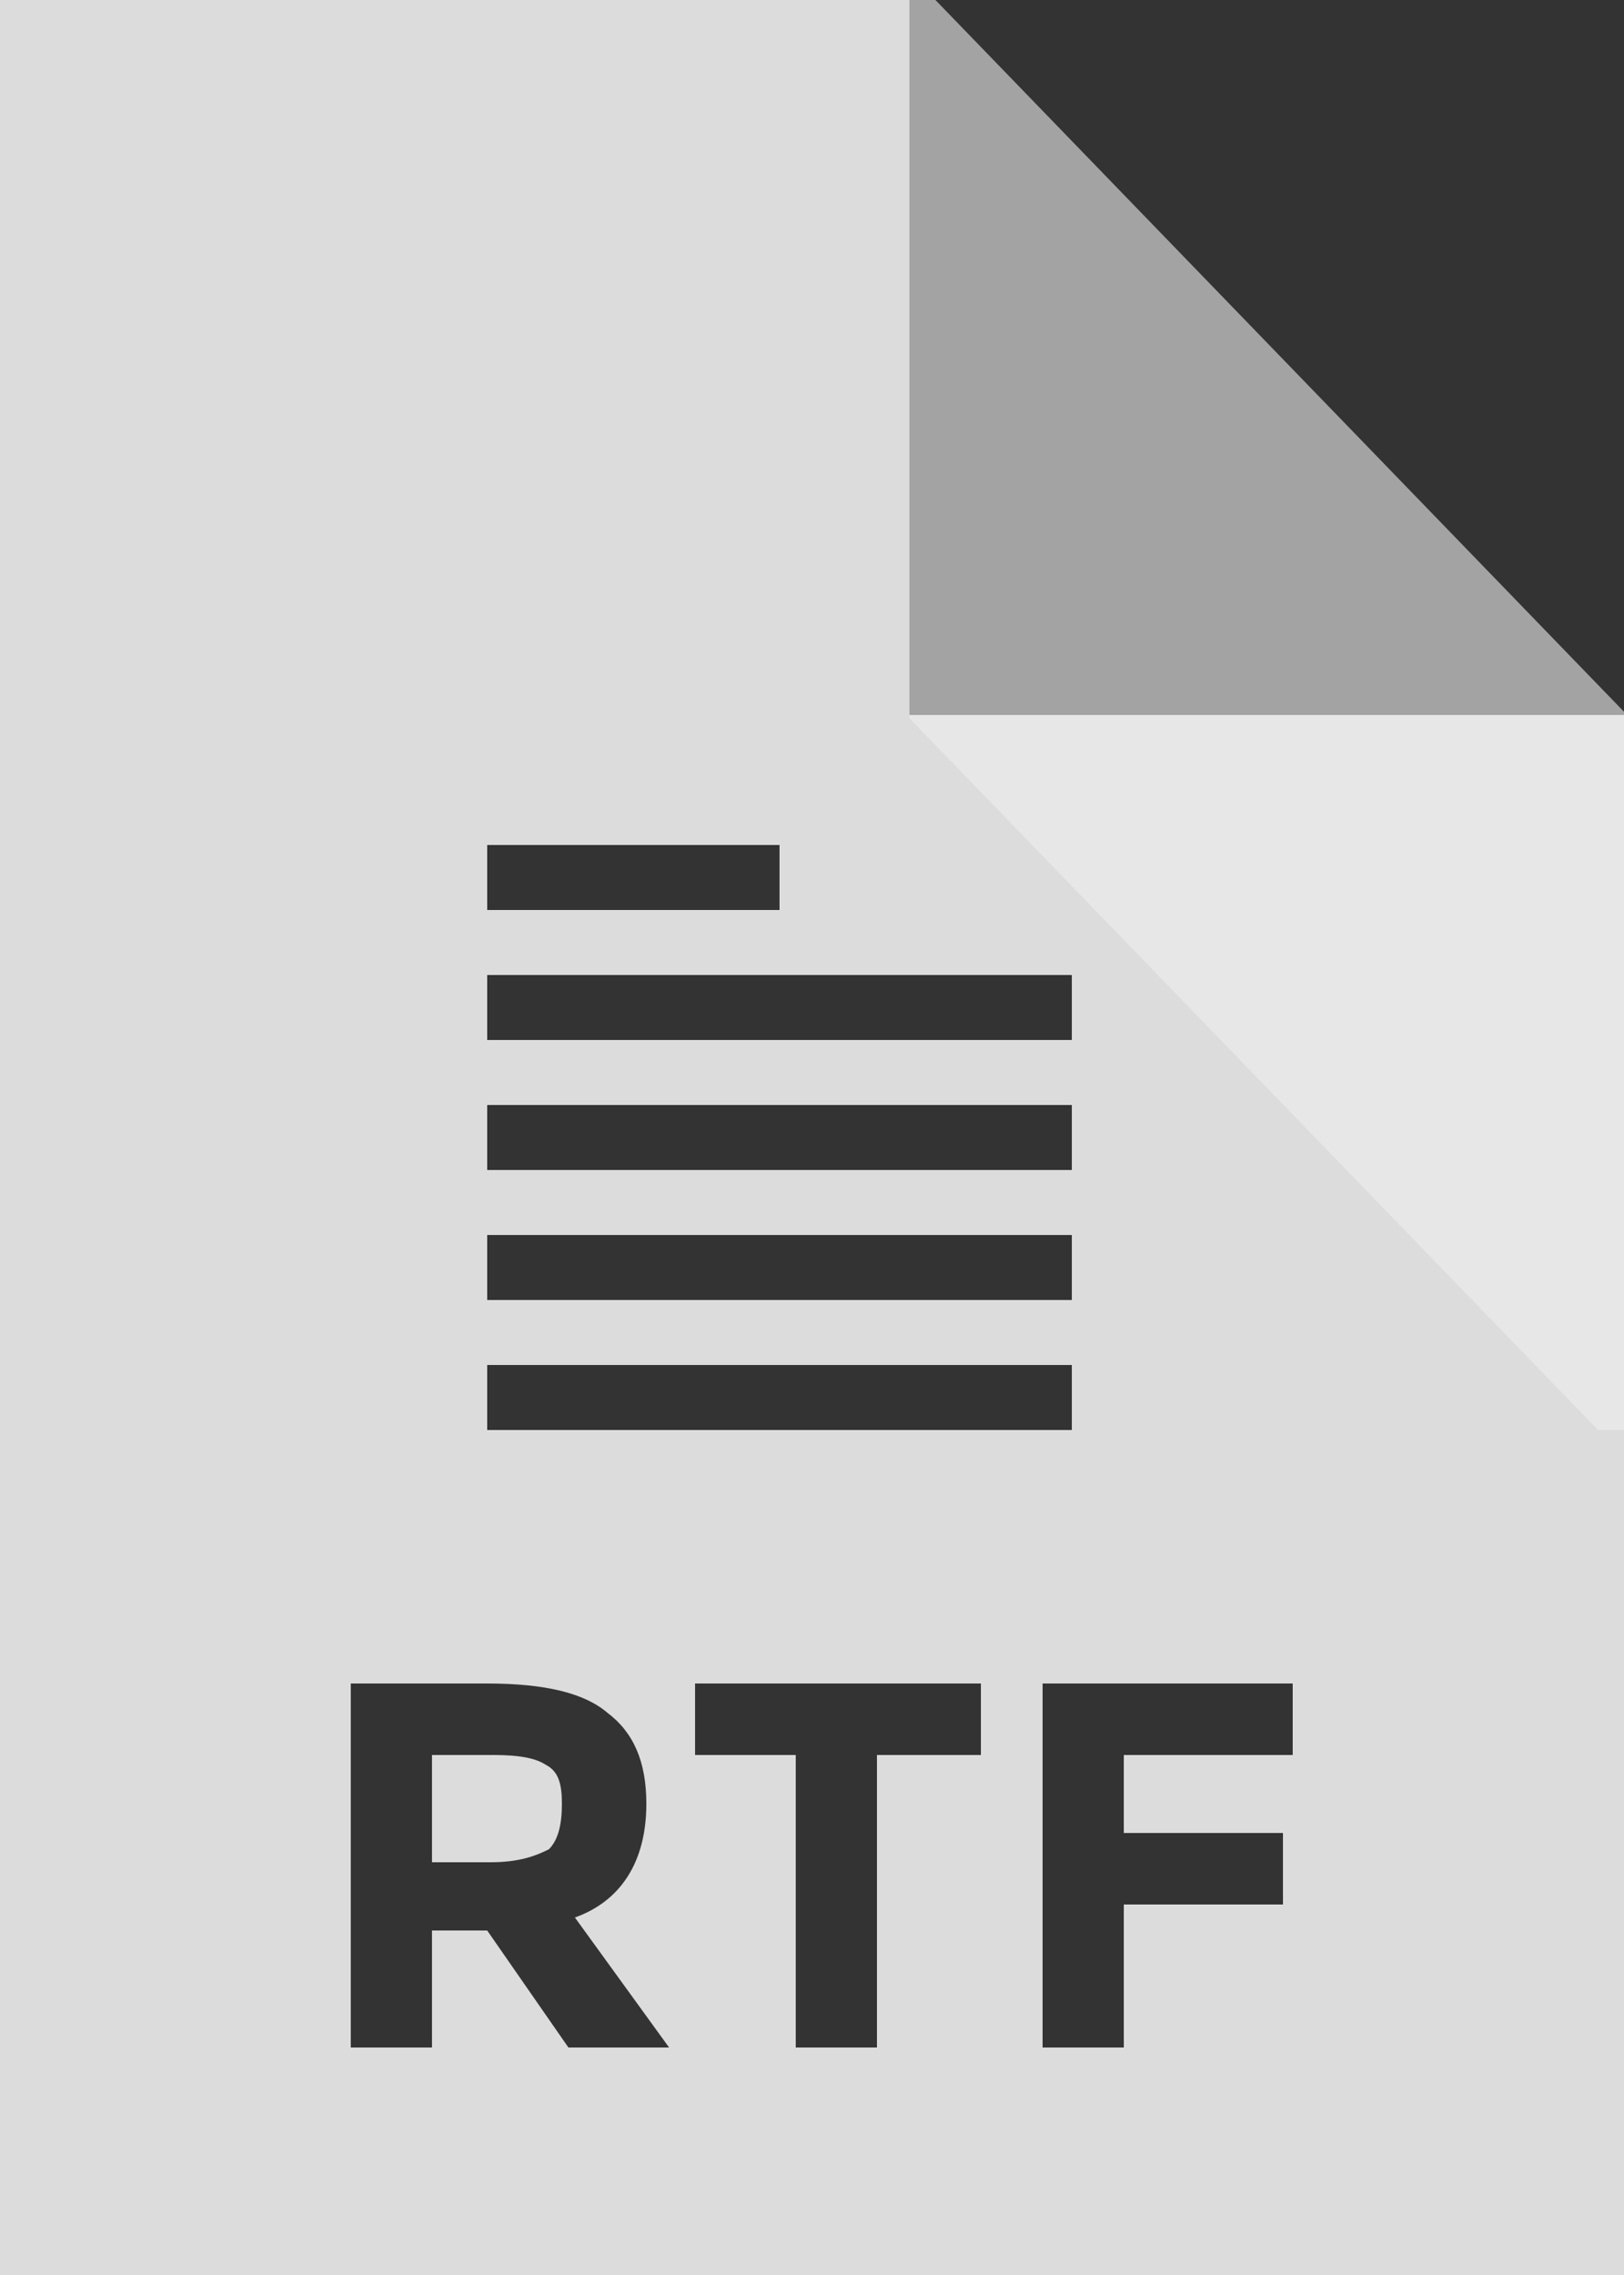<svg xmlns="http://www.w3.org/2000/svg" width="50" height="70" viewBox="0 0 50 70" version="1.1"><rect x="0" y="0" width="50" height="70" fill="#333333" stroke="none"/><g stroke="none" stroke-width="1" fill="none" fill-rule="evenodd"><g transform="translate(-20, -12)" fill="#EEEEEE"><g transform="translate(20, 12)" id="bfd-svg-color"><path d="M0 0L50 0 50 70 0 70 0 0ZM50 22L28 22 28 0 50 0 50 22ZM19.9 55.5C19.9 57.3 19.1 58.5 17.7 59L20.6 63 17.5 63 15 59.4 13.3 59.4 13.3 63 10.8 63 10.8 51.8 15 51.8C16.8 51.8 18 52.1 18.7 52.7 19.5 53.3 19.9 54.2 19.9 55.5ZM27 54L27 63 24.5 63 24.5 54 21.4 54 21.4 51.8 30.2 51.8 30.2 54 27 54ZM39.8 51.8L39.8 54 34.6 54 34.6 56.4 39.5 56.4 39.5 58.6 34.6 58.6 34.6 63 32.1 63 32.1 51.8 39.8 51.8ZM15 44L33 44 33 42 15 42 15 44ZM15 40L33 40 33 38 15 38 15 40ZM15 36L33 36 33 34 15 34 15 36ZM15 32L33 32 33 30 15 30 15 32ZM15 26L15 28 24 28 24 26 15 26Z" fill-opacity="0.9"/><path d="M16.9 56.9C17.2 56.6 17.3 56.1 17.3 55.5 17.3 54.9 17.2 54.5 16.8 54.3 16.5 54.1 16 54 15.2 54L13.3 54 13.3 57.3 15.1 57.3C16 57.3 16.5 57.1 16.9 56.9L16.9 56.9Z" fill-opacity="0.9"/><path d="M28.8 0L28 0 28 22 50 22 50 21.9 28.8 0Z" fill-opacity="0.6"/><path d="M28.8 22L28 22 28 44 50 44 50 43.9 28.8 22Z" opacity="0.6" transform="translate(39, 33) rotate(-180) translate(-39, -33) "/></g></g></g></svg>